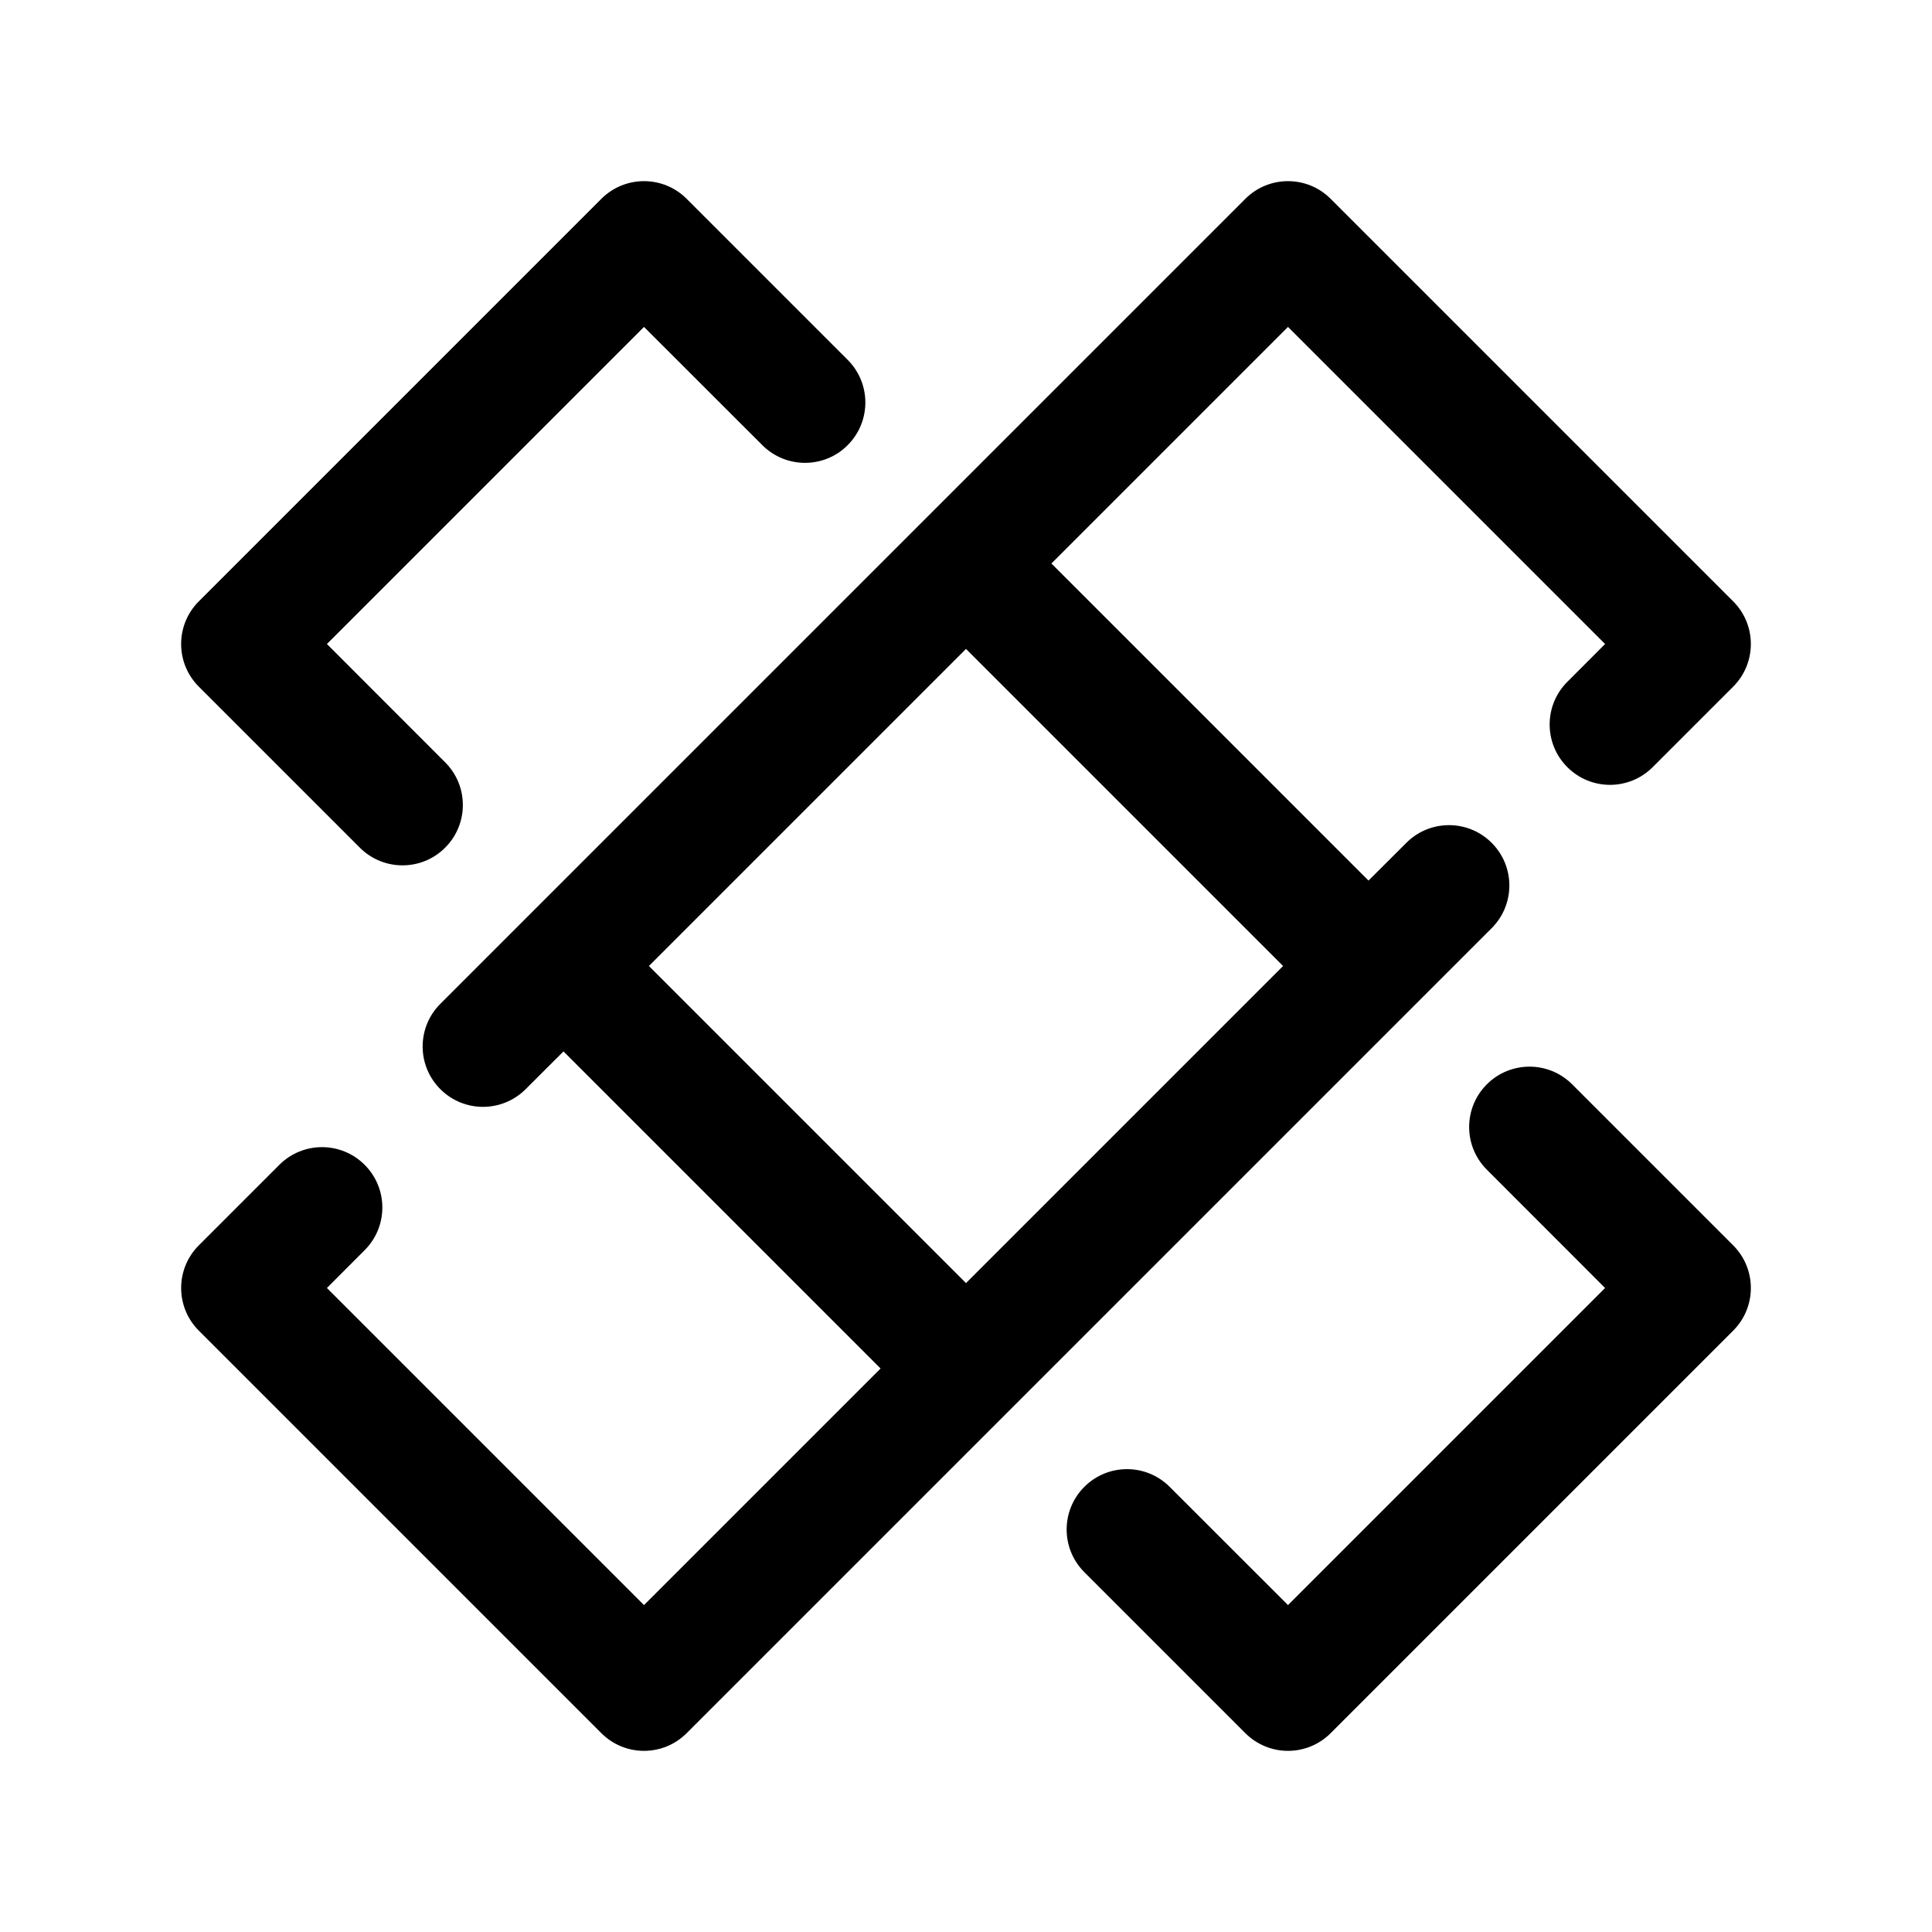 <svg width="24" height="24" viewBox="0 0 24 24" fill="none" xmlns="http://www.w3.org/2000/svg">
<path fill-rule="evenodd" clip-rule="evenodd" d="M7.47 2.47C7.763 2.177 8.238 2.177 8.53 2.47L10.53 4.47C10.823 4.763 10.823 5.237 10.53 5.53C10.238 5.823 9.763 5.823 9.47 5.53L8 4.061L4.061 8L5.53 9.47C5.823 9.763 5.823 10.237 5.53 10.53C5.237 10.823 4.763 10.823 4.47 10.53L2.47 8.53C2.329 8.39 2.25 8.199 2.25 8C2.25 7.801 2.329 7.61 2.47 7.47L7.47 2.47ZM15.47 2.47C15.763 2.177 16.237 2.177 16.53 2.47L21.53 7.47C21.823 7.763 21.823 8.237 21.53 8.53L20.53 9.53C20.237 9.823 19.763 9.823 19.47 9.53C19.177 9.237 19.177 8.763 19.47 8.47L19.939 8L16 4.061L13.061 7L17 10.939L17.47 10.47C17.763 10.177 18.237 10.177 18.53 10.47C18.823 10.763 18.823 11.237 18.53 11.53L8.53 21.53C8.237 21.823 7.763 21.823 7.47 21.53L2.47 16.53C2.177 16.237 2.177 15.763 2.47 15.47L3.47 14.47C3.763 14.177 4.237 14.177 4.53 14.47C4.823 14.763 4.823 15.237 4.53 15.53L4.061 16L8 19.939L10.939 17L7 13.061L6.53 13.53C6.237 13.823 5.763 13.823 5.47 13.53C5.177 13.237 5.177 12.763 5.47 12.47L15.47 2.47ZM8.061 12L12 15.939L15.939 12L12 8.061L8.061 12ZM18.47 13.47C18.763 13.177 19.237 13.177 19.53 13.47L21.53 15.47C21.823 15.763 21.823 16.237 21.53 16.53L16.53 21.53C16.237 21.823 15.763 21.823 15.47 21.53L13.47 19.53C13.177 19.237 13.177 18.763 13.47 18.47C13.763 18.177 14.237 18.177 14.53 18.47L16 19.939L19.939 16L18.47 14.53C18.177 14.237 18.177 13.763 18.47 13.47Z" fill="black"/>
</svg>
